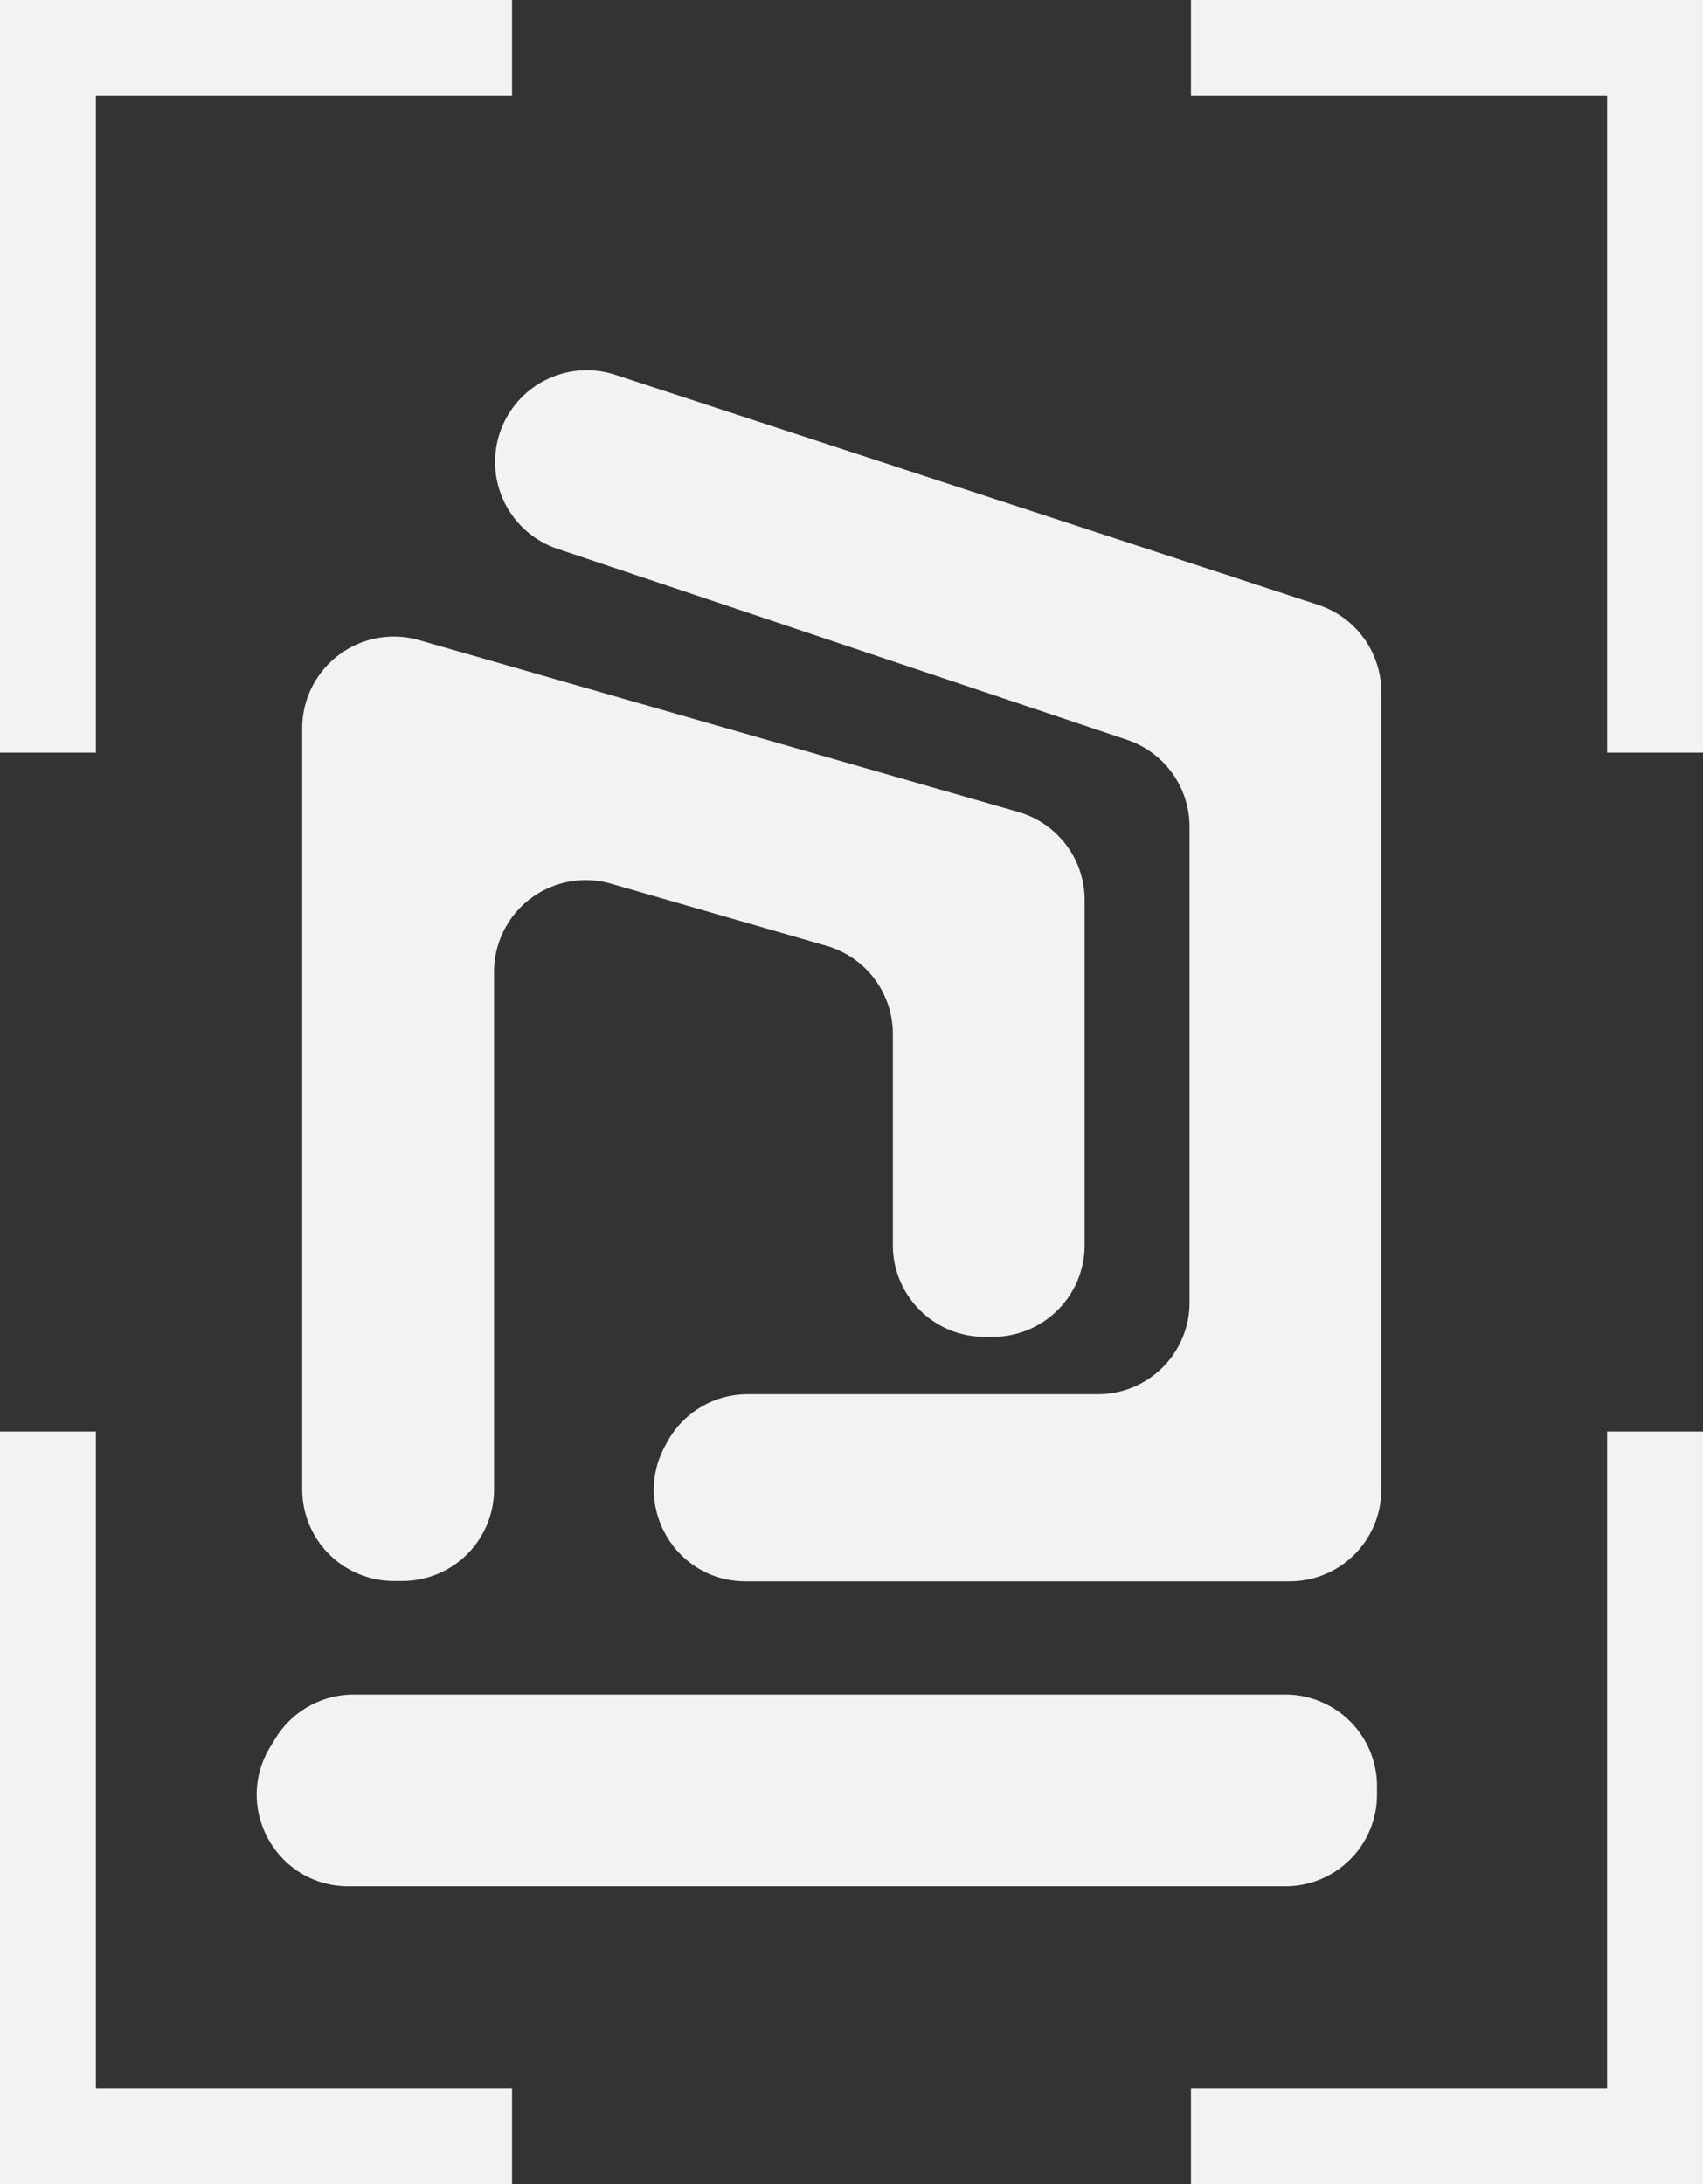 <svg xmlns="http://www.w3.org/2000/svg" viewBox="0 0 888 1138.84"><rect x="0" y="0" width="888" height="1138.84" fill="#333333" stroke="none"/><defs><style>.cls-1{fill:#f2f2f2;}</style></defs><title>nd3-tech-logo-2</title><g id="Layer_2" data-name="Layer 2"><g id="Layer_1-2" data-name="Layer 1"><path class="cls-1" d="M672.46,824.55H388.77c-36.34,0-59.39-38.94-41.9-70.79l1.08-2a47.8,47.8,0,0,1,41.9-24.8H572.46a47.8,47.8,0,0,0,47.8-47.8V431.06a47.8,47.8,0,0,0-32.6-45.32l-296.9-99.55a47.8,47.8,0,0,1-32.58-47h0a47.8,47.8,0,0,1,62.64-43.77L687.33,315.38a47.8,47.8,0,0,1,32.93,45.43V776.75A47.8,47.8,0,0,1,672.46,824.55Z"/><path class="cls-1" d="M670.22,983.56H181.71c-37.32,0-60.24-40.85-40.8-72.7l2.69-4.4a47.8,47.8,0,0,1,40.8-22.9H670.22a47.8,47.8,0,0,1,47.8,47.8v4.4A47.8,47.8,0,0,1,670.22,983.56Z"/><path class="cls-1" d="M209.78,824.37h-4.4a47.8,47.8,0,0,1-47.8-47.8V379.73a47.8,47.8,0,0,1,61-45.95l312.36,89.58a47.8,47.8,0,0,1,34.62,45.95V649.24a47.8,47.8,0,0,1-47.8,47.8h-4.4a47.8,47.8,0,0,1-47.8-47.8V539.1A47.8,47.8,0,0,0,431,493.18L318.62,460.76a47.8,47.8,0,0,0-61,45.93V776.57A47.8,47.8,0,0,1,209.78,824.37Z"/><path class="cls-1" d="M621,1138.84v-50H838V746.42h50v392.42Zm-621,0V746.42H50v342.42H267v50ZM838,392.42V50H621V0H888V392.42Zm-838,0V0H267V50H50V392.42Z"/></g></g></svg>